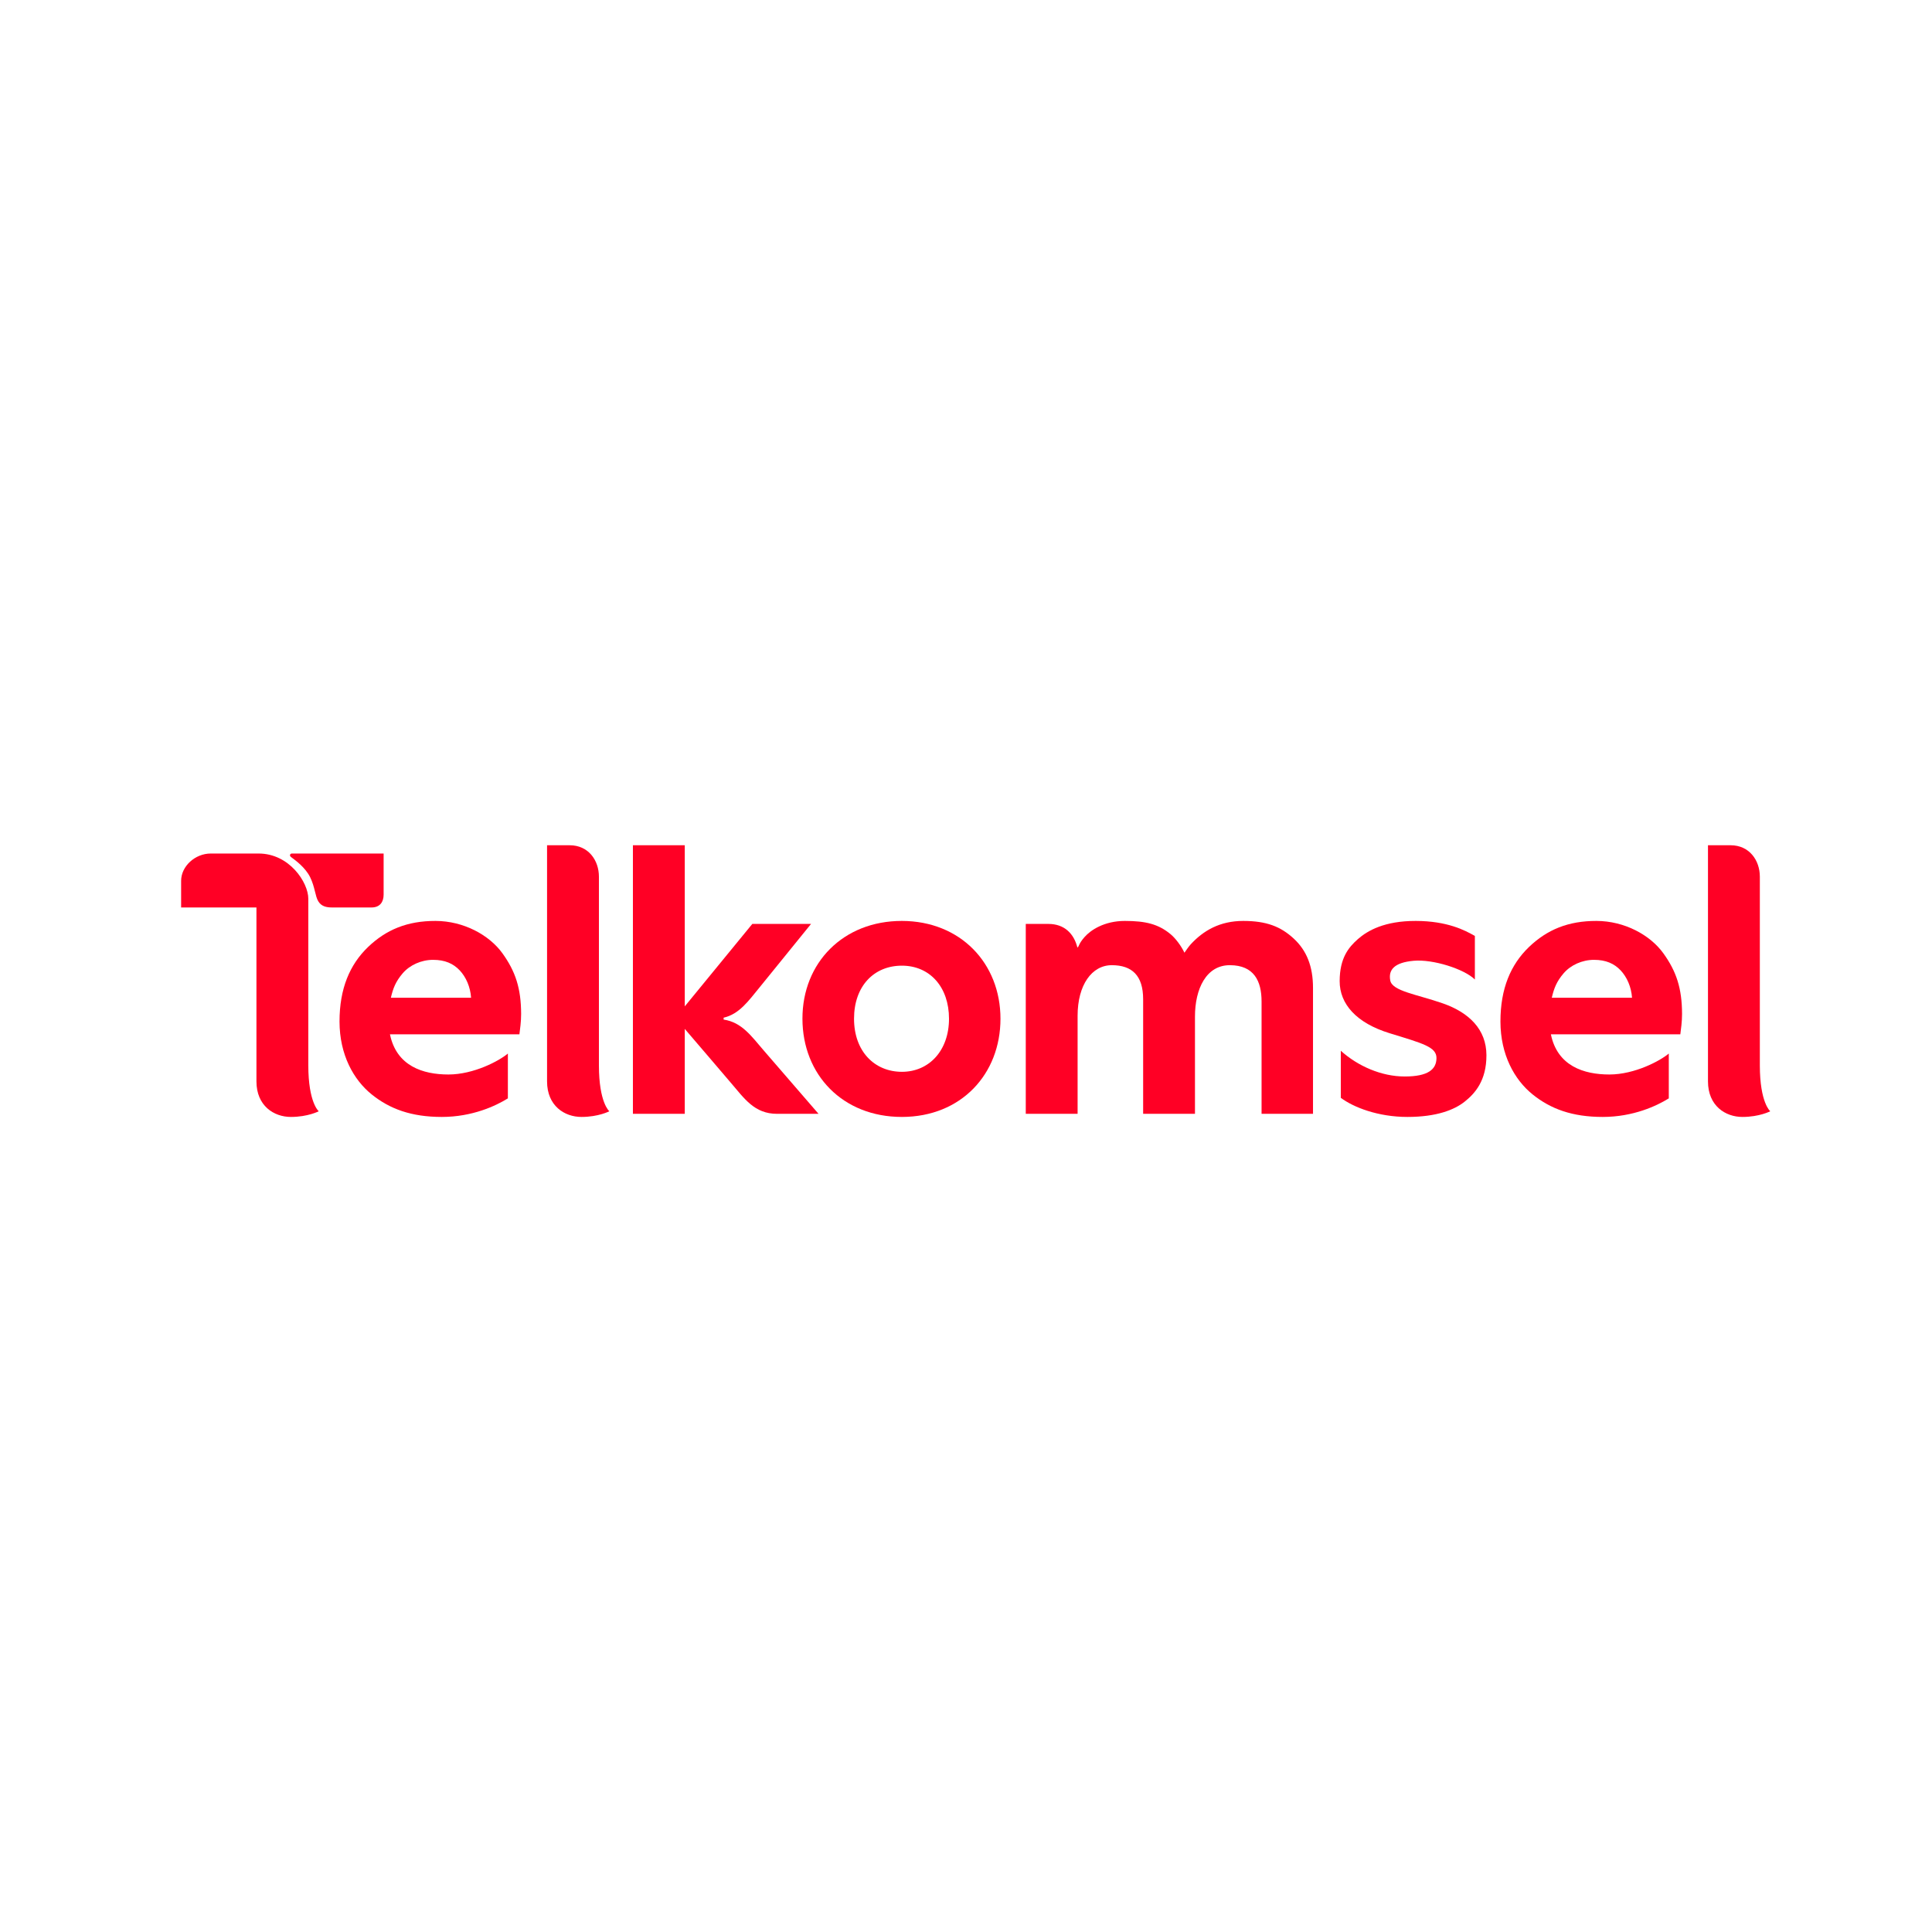 <svg width="64" height="64" viewBox="0 0 64 64" fill="none" xmlns="http://www.w3.org/2000/svg">
<path fill-rule="evenodd" clip-rule="evenodd" d="M31.437 33.747C31.437 34.797 30.781 35.505 29.877 35.505C28.973 35.505 28.291 34.83 28.291 33.747C28.291 32.664 28.952 31.989 29.877 31.989C30.803 31.989 31.437 32.697 31.437 33.747ZM29.877 30.507C27.938 30.504 26.579 31.89 26.582 33.747C26.584 35.603 27.916 37.001 29.877 37C31.839 36.999 33.142 35.582 33.142 33.747C33.142 31.911 31.817 30.51 29.877 30.507Z" fill="#FF0025"/>
<path fill-rule="evenodd" clip-rule="evenodd" d="M14.428 30.507C13.494 30.505 12.792 30.795 12.189 31.374C11.587 31.954 11.246 32.748 11.247 33.843C11.249 34.939 11.711 35.768 12.31 36.252C12.91 36.736 13.627 37 14.636 37C15.645 37 16.425 36.634 16.824 36.385V34.9C16.547 35.135 15.702 35.594 14.854 35.594C14.007 35.594 13.133 35.312 12.918 34.263H17.206C17.226 34.098 17.264 33.85 17.263 33.589C17.261 32.742 17.077 32.18 16.643 31.578C16.209 30.976 15.362 30.509 14.428 30.507ZM14.347 31.796C14.742 31.796 15.016 31.921 15.227 32.143C15.438 32.365 15.582 32.696 15.605 33.052H12.948C13.021 32.74 13.105 32.517 13.339 32.243C13.573 31.97 13.952 31.796 14.347 31.796Z" fill="#FF0025"/>
<path fill-rule="evenodd" clip-rule="evenodd" d="M18.122 28V35.822C18.122 36.631 18.698 37 19.263 37C19.827 37 20.185 36.812 20.185 36.812C20.185 36.812 19.841 36.533 19.84 35.294C19.838 34.093 19.839 29.576 19.84 29.041C19.84 28.507 19.499 28 18.87 28H18.122Z" fill="#FF0025"/>
<path fill-rule="evenodd" clip-rule="evenodd" d="M6 29.178V30.061H8.495V35.822C8.495 36.631 9.072 37 9.636 37C10.201 37 10.559 36.812 10.559 36.812C10.559 36.812 10.215 36.533 10.213 35.294C10.212 34.093 10.213 30.304 10.213 29.77C10.213 29.236 9.59 28.274 8.565 28.274L6.981 28.274C6.462 28.274 6 28.697 6 29.178ZM9.665 28.274C9.632 28.274 9.606 28.3 9.606 28.333C9.606 28.365 9.638 28.39 9.665 28.409C9.773 28.49 10.112 28.73 10.274 29.059C10.435 29.387 10.439 29.686 10.544 29.858C10.65 30.03 10.821 30.061 11.002 30.061H12.307C12.595 30.061 12.708 29.867 12.708 29.637V28.274H9.665Z" fill="#FF0025"/>
<path fill-rule="evenodd" clip-rule="evenodd" d="M20.966 28V36.897H22.684C22.684 35.974 22.684 35.049 22.684 34.084C23.055 34.513 24.07 35.706 24.199 35.856C24.659 36.39 24.988 36.897 25.741 36.897H27.115C27.115 36.897 25.453 34.977 25.301 34.8C24.888 34.321 24.573 33.864 23.971 33.775V33.712C24.49 33.594 24.792 33.159 25.167 32.702C25.312 32.525 26.868 30.605 26.868 30.605H24.922L22.684 33.337C22.684 33.337 22.683 29.625 22.684 28H20.966Z" fill="#FF0025"/>
<path fill-rule="evenodd" clip-rule="evenodd" d="M37.264 30.507C36.579 30.507 36.127 30.811 35.923 31.045C35.719 31.28 35.753 31.345 35.691 31.39C35.575 30.93 35.263 30.606 34.728 30.606H33.98V36.897H35.697V33.649C35.697 32.63 36.167 31.971 36.833 31.973C37.499 31.975 37.868 32.314 37.868 33.102V36.897H39.585V33.676C39.585 32.76 39.956 31.968 40.747 31.973C41.539 31.977 41.791 32.496 41.791 33.176V36.897H43.495V32.724C43.495 32.012 43.285 31.486 42.855 31.09C42.425 30.694 41.956 30.507 41.182 30.507C40.41 30.507 39.863 30.827 39.443 31.283C39.37 31.363 39.3 31.47 39.236 31.56C39.129 31.332 38.94 31.082 38.779 30.948C38.374 30.611 37.949 30.507 37.264 30.507Z" fill="#FF0025"/>
<path fill-rule="evenodd" clip-rule="evenodd" d="M46.9 30.507C45.86 30.505 45.3 30.83 44.984 31.107C44.669 31.385 44.381 31.737 44.378 32.499C44.376 33.26 44.933 33.889 46.033 34.227C47.133 34.565 47.589 34.681 47.585 35.052C47.582 35.424 47.308 35.66 46.534 35.66C45.761 35.66 44.98 35.316 44.416 34.808V36.367C44.837 36.682 45.651 37 46.622 37C47.593 37 48.179 36.763 48.517 36.495C48.855 36.227 49.243 35.802 49.24 34.952C49.237 34.103 48.668 33.544 47.801 33.24C46.933 32.937 46.121 32.834 46.054 32.48C45.987 32.125 46.188 31.885 46.828 31.827C47.467 31.769 48.505 32.099 48.857 32.447V31.005C48.529 30.815 47.939 30.509 46.9 30.507Z" fill="#FF0025"/>
<path fill-rule="evenodd" clip-rule="evenodd" d="M52.885 30.507C51.951 30.505 51.249 30.795 50.646 31.374C50.044 31.954 49.703 32.748 49.704 33.843C49.706 34.939 50.168 35.768 50.767 36.252C51.367 36.736 52.084 37 53.093 37C54.102 37 54.882 36.634 55.281 36.385V34.9C55.004 35.135 54.159 35.594 53.312 35.594C52.464 35.594 51.59 35.312 51.375 34.263H55.663C55.683 34.098 55.721 33.85 55.72 33.589C55.718 32.742 55.534 32.18 55.1 31.578C54.666 30.976 53.819 30.509 52.885 30.507ZM52.804 31.796C53.199 31.796 53.473 31.921 53.684 32.143C53.895 32.365 54.039 32.696 54.063 33.052H51.405C51.478 32.74 51.562 32.517 51.796 32.243C52.03 31.97 52.409 31.796 52.804 31.796Z" fill="#FF0025"/>
<path fill-rule="evenodd" clip-rule="evenodd" d="M56.579 28V35.822C56.579 36.631 57.155 37 57.72 37C58.284 37 58.642 36.812 58.642 36.812C58.642 36.812 58.298 36.533 58.297 35.294C58.295 34.093 58.297 29.576 58.297 29.041C58.297 28.507 57.956 28 57.327 28H56.579Z" fill="#FF0025"/>
</svg>
